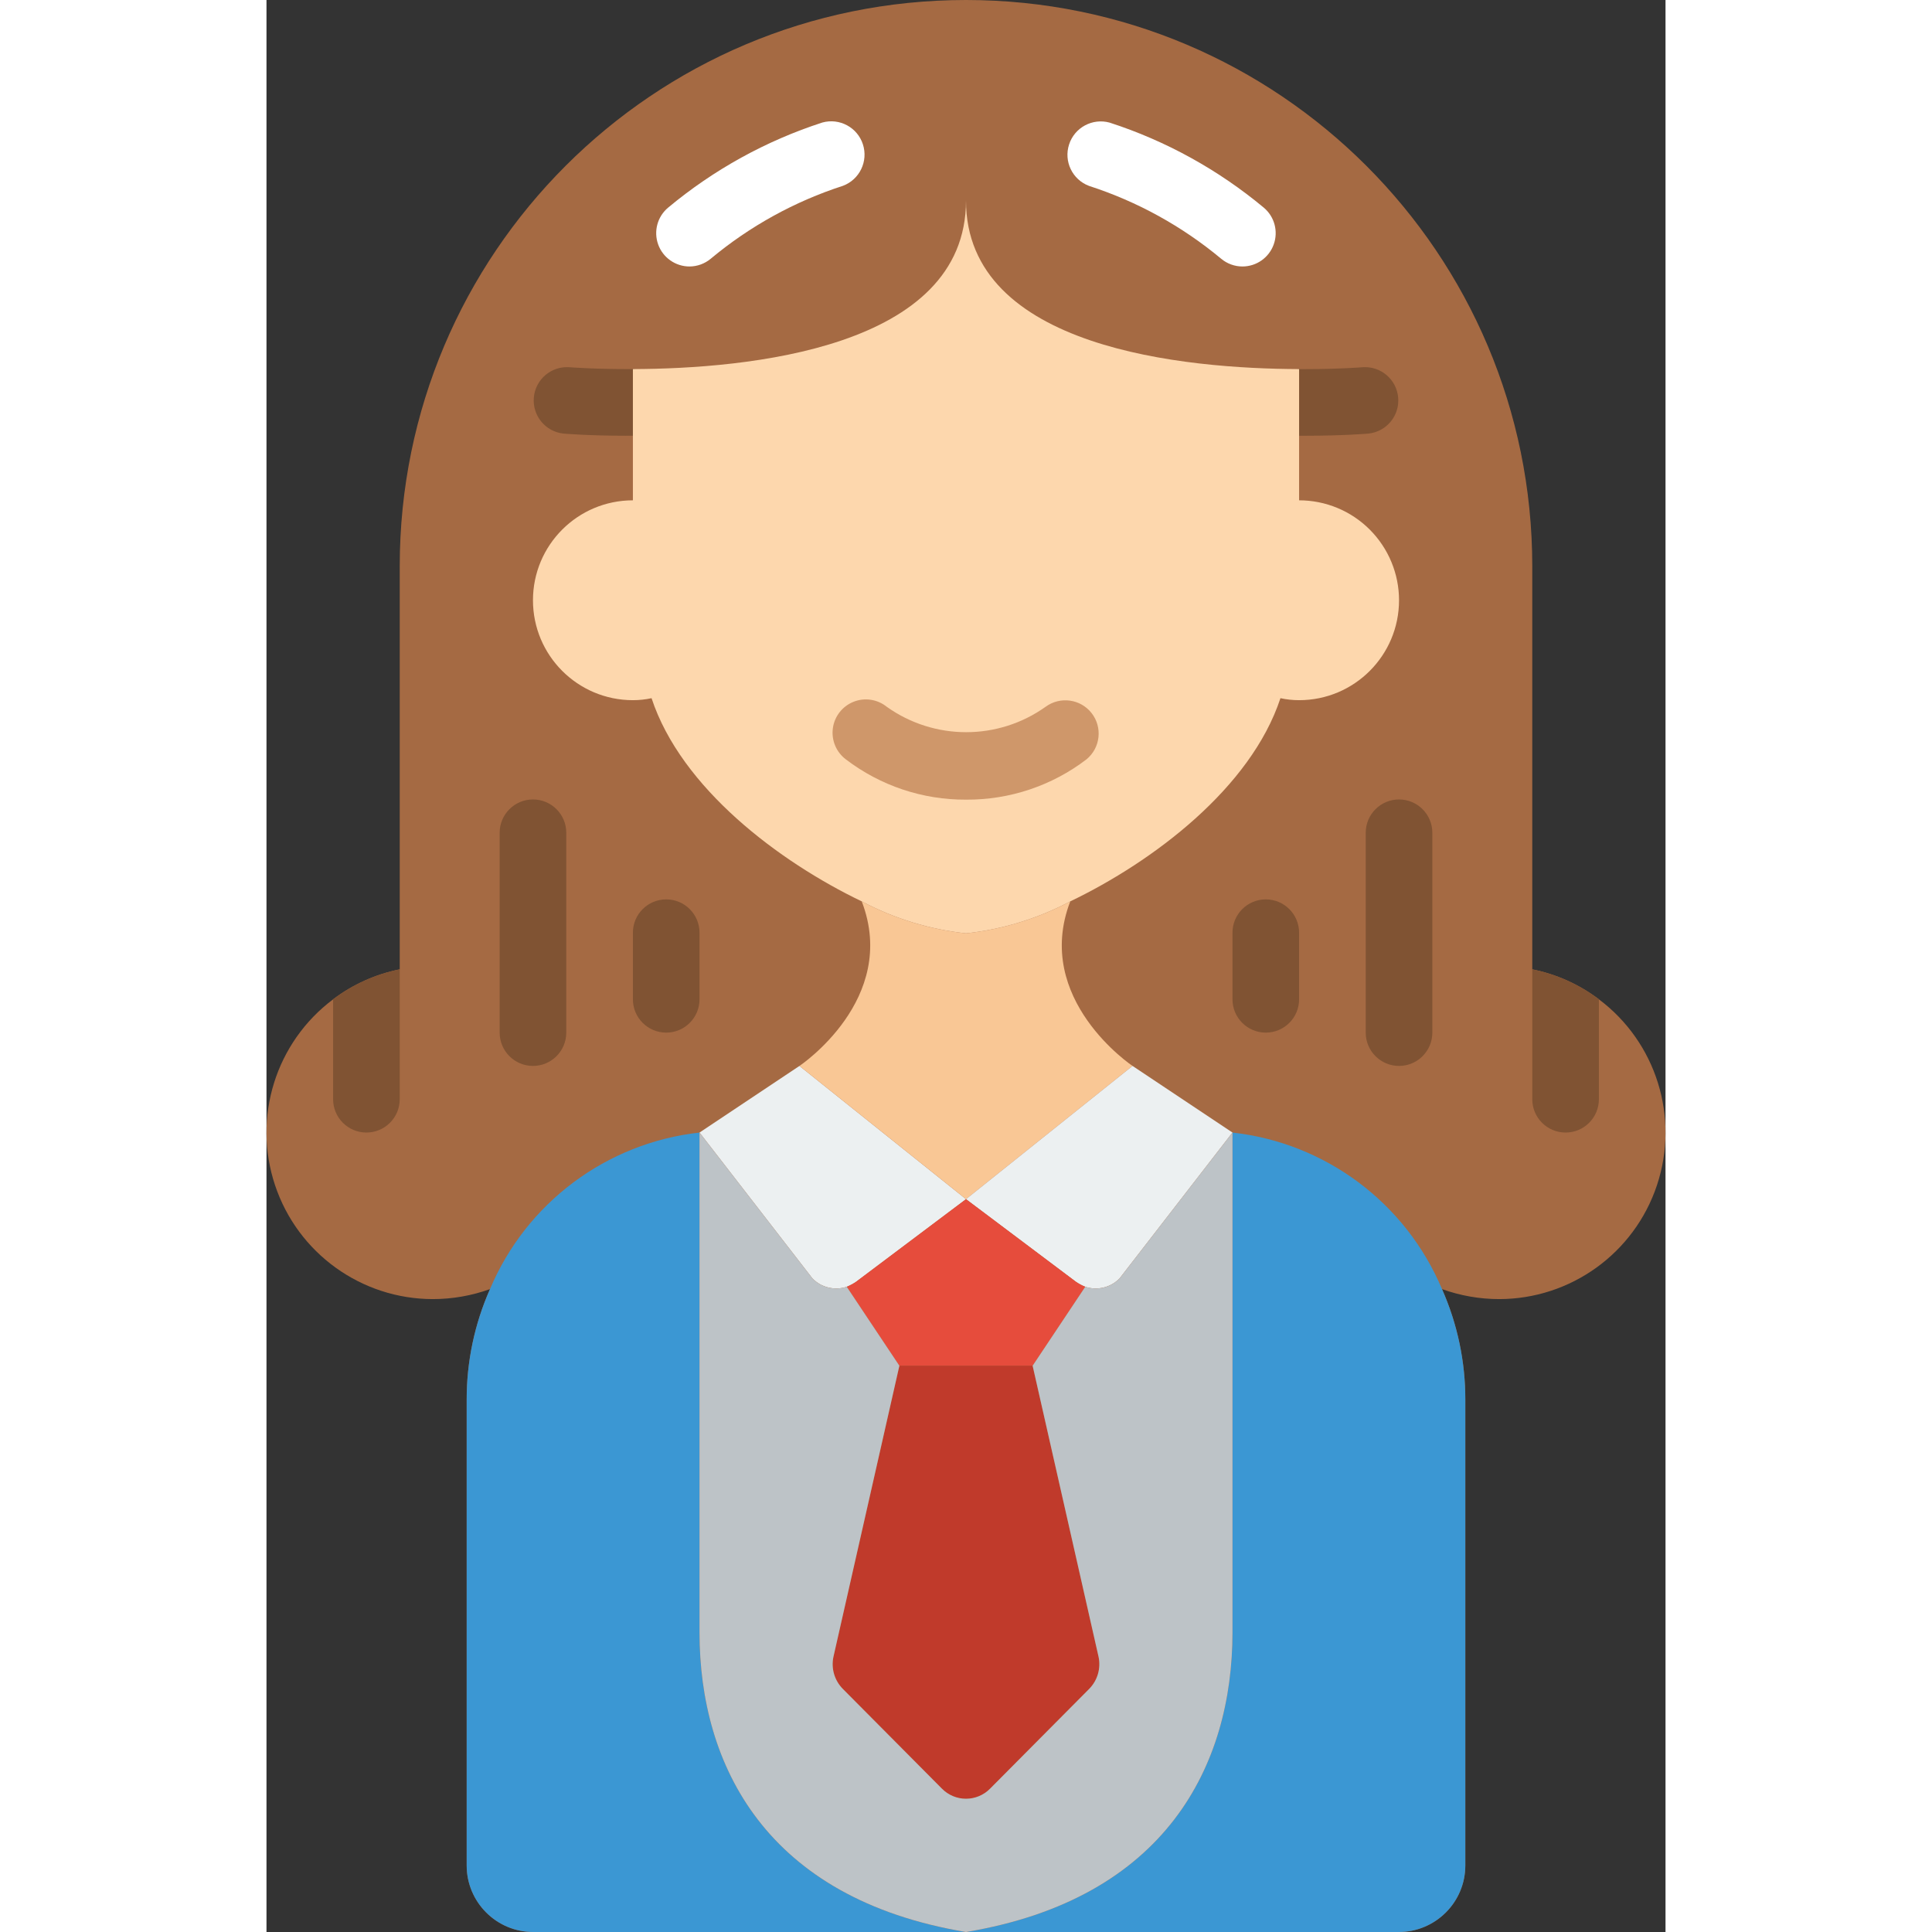 <svg height="512" viewBox="0 0 42 58" width="512" xmlns="http://www.w3.org/2000/svg"><rect x="0" y="0" width="42" height="58" fill="#333333" stroke="none"/><g id="Page-1" fill="none" fill-rule="evenodd"><g id="032---Business-Woman" fill-rule="nonzero"><path id="Shape" d="m40 30c-.59-.447-1.274-.754-2-.9v-12.1c0-9.389-7.611-17-17-17s-17 7.611-17 17v12.1c-.726.146-1.41.453-2 .9-1.722 1.291-2.424 3.539-1.743 5.581s2.591 3.419 4.743 3.419c.583-.001 1.161-.103 1.71-.3-.463 1.045-.702 2.177-.7 3.32v13.98c0 1.105.895 2 2 2h25.98c1.105 0 2-.895 2-2v-13.98c.002-1.143-.237-2.275-.7-3.32.549.197 1.127.299 1.71.3 2.152 0 4.063-1.377 4.743-3.419s-.022-4.29-1.743-5.581z" fill="#a56a43"/><path id="Shape" d="m21 36-3.3 2.48c-.088.06-.182.11-.28.15-.363.12-.763.023-1.03-.25l-3.39-4.38 3-2z" fill="#ecf0f1"/><path id="Shape" d="m21 58h-12.99c-1.105 0-2-.895-2-2v-13.98c-.002-1.143.237-2.275.7-3.32 1.09-2.591 3.497-4.389 6.29-4.7v15c0 4 2 8 8 9z" fill="#3b97d3"/><path id="Shape" d="m35.99 42.02v13.98c0 1.105-.895 2-2 2h-12.99c6-1 8-5 8-9v-15c2.793.311 5.2 2.109 6.29 4.7.463 1.045.702 2.177.7 3.32z" fill="#3b97d3"/><path id="Shape" d="m26 32-5 4-5-4s3-2 1.87-4.94c.973.516 2.035.842 3.13.96 1.095-.118 2.157-.444 3.13-.96-1.13 2.94 1.87 4.94 1.87 4.94z" fill="#f9c795"/><path id="Shape" d="m29 34-3.39 4.38c-.267.273-.667.37-1.03.25-.098-.04-.192-.09-.28-.15l-3.3-2.48 5-4z" fill="#ecf0f1"/><path id="Shape" d="m24.58 38.63-1.58 2.37h-4l-1.58-2.37c.098-.04.192-.09.28-.15l3.3-2.48 3.3 2.48c.088.06.182.11.28.15z" fill="#e64c3c"/><path id="Shape" d="m24.7 50.7-2.98 3c-.19.192-.45.3-.72.3s-.53-.108-.72-.3l-2.98-3c-.248-.253-.354-.613-.28-.96l1.98-8.74h4l1.98 8.74c.074.347-.032.707-.28.96z" fill="#c03a2b"/><path id="Shape" d="m29 34v15c0 4-2 8-8 9-6-1-8-5-8-9v-15l3.39 4.38c.267.273.667.37 1.03.25l1.58 2.37-1.98 8.74c-.074.347.032.707.28.96l2.98 3c.19.192.45.3.72.3s.53-.108.72-.3l2.98-3c.248-.253.354-.613.28-.96l-1.98-8.74 1.58-2.37c.363.12.763.023 1.03-.25z" fill="#bdc3c7"/><g fill="#805333"><path id="Shape" d="m8 32c-.552 0-1-.448-1-1v-6c0-.552.448-1 1-1s1 .448 1 1v6c0 .552-.448 1-1 1z"/><path id="Shape" d="m12 31c-.552 0-1-.448-1-1v-2c0-.552.448-1 1-1s1 .448 1 1v2c0 .552-.448 1-1 1z"/><path id="Shape" d="m34 32c-.552 0-1-.448-1-1v-6c0-.552.448-1 1-1s1 .448 1 1v6c0 .552-.448 1-1 1z"/><path id="Shape" d="m30 31c-.552 0-1-.448-1-1v-2c0-.552.448-1 1-1s1 .448 1 1v2c0 .552-.448 1-1 1z"/><path id="Shape" d="m10.769 13.081c-1.1 0-1.824-.062-1.856-.065-.54-.059-.934-.539-.887-1.081.047-.542.518-.946 1.06-.911.008 0 .777.062 1.906.056h.008c.552-.002 1.002.444 1.004.996.002.552-.444 1.002-.996 1.004z"/><path id="Shape" d="m31.231 13.081h-.239c-.552-.002-.998-.452-.996-1.004.002-.552.452-.998 1.004-.996.069.005.154 0 .228 0 1.009 0 1.678-.057 1.686-.057.542-.035 1.013.37 1.06.911.047.542-.347 1.021-.887 1.081-.032.003-.755.065-1.856.065z"/></g><path id="Shape" d="m12.7 8c-.421 0-.798-.264-.941-.66-.143-.396-.023-.84.301-1.109 1.366-1.138 2.937-2.005 4.628-2.553.516-.142 1.052.146 1.217.655.165.509-.099 1.057-.599 1.245-1.45.469-2.797 1.212-3.968 2.188-.179.15-.405.233-.638.234z" fill="#fff"/><path id="Shape" d="m29.3 8c-.233-0-.459-.082-.638-.231-1.171-.976-2.518-1.719-3.968-2.188-.501-.188-.765-.737-.599-1.245.165-.509.702-.797 1.217-.655 1.691.548 3.262 1.415 4.628 2.553.322.27.44.712.297 1.107-.143.395-.517.658-.937.659z" fill="#fff"/><path id="Shape" d="m34 18.02c0 1.657-1.343 3-3 3-.188 0-.376-.02-.56-.06-.89 2.7-3.83 4.91-6.31 6.1-.973.516-2.035.842-3.13.96-1.095-.118-2.157-.444-3.13-.96-2.48-1.19-5.42-3.4-6.31-6.1-.184.04-.372.06-.56.06-1.657 0-3-1.343-3-3s1.343-3 3-3v-3.94c3.41-.01 10-.61 10-5.06 0 4.45 6.59 5.05 10 5.06v3.94c.796 0 1.559.316 2.121.879.563.563.879 1.326.879 2.121z" fill="#fdd7ad"/><path id="Shape" d="m4 29.1v3.9c0 .552-.448 1-1 1s-1-.448-1-1v-3c.59-.447 1.274-.754 2-.9z" fill="#805333"/><path id="Shape" d="m40 30v3c0 .552-.448 1-1 1s-1-.448-1-1v-3.9c.726.146 1.41.453 2 .9z" fill="#805333"/><path id="Shape" d="m21.005 24.006c-1.306.008-2.578-.418-3.615-1.212-.288-.218-.435-.574-.387-.931.048-.358.286-.661.621-.795.335-.134.716-.076.997.15 1.427 1.017 3.342 1.017 4.769 0 .436-.32 1.048-.236 1.381.19.333.427.266 1.04-.151 1.386-1.037.794-2.309 1.22-3.615 1.212z" fill="#cf976a"/></g></g></svg>